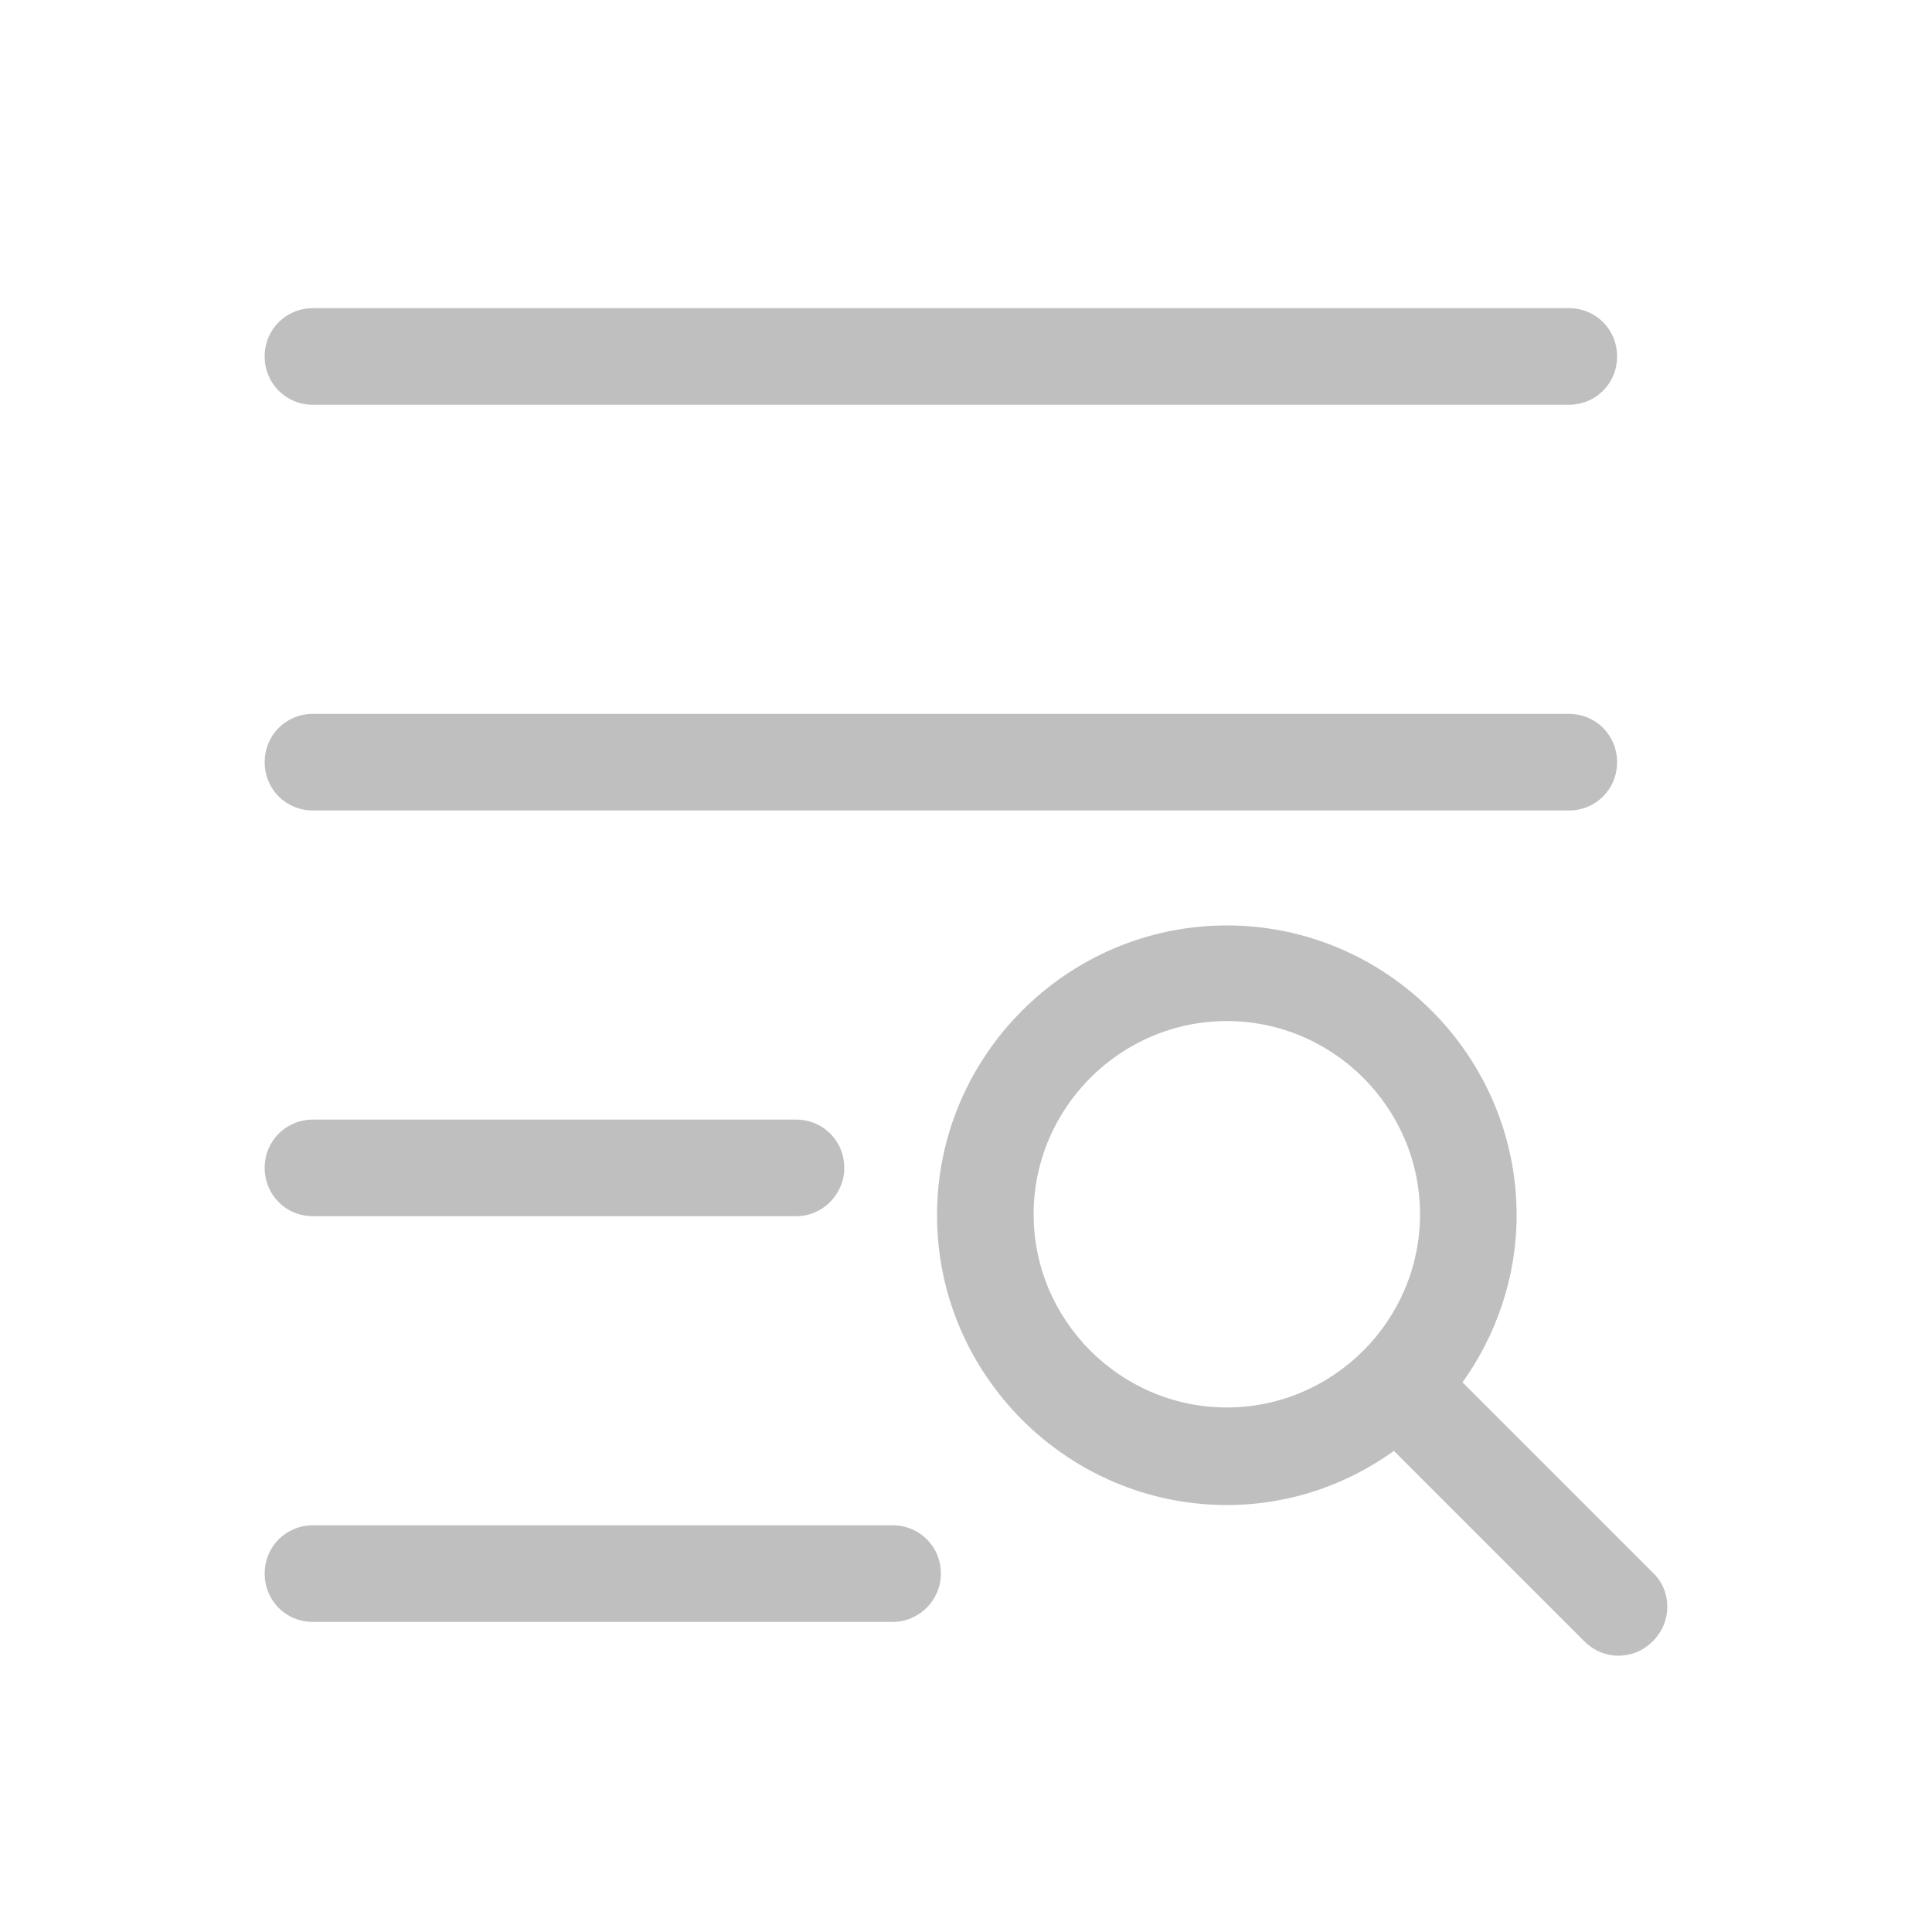 <?xml version="1.0" standalone="no"?><!DOCTYPE svg PUBLIC "-//W3C//DTD SVG 1.1//EN" "http://www.w3.org/Graphics/SVG/1.1/DTD/svg11.dtd"><svg t="1693313235632" class="icon" viewBox="0 0 1024 1024" version="1.1" xmlns="http://www.w3.org/2000/svg" p-id="2332" xmlns:xlink="http://www.w3.org/1999/xlink" width="200" height="200"><path d="M831.488 214.528h-665.6c-14.336 0-25.6-11.264-25.6-25.6s11.264-25.6 25.6-25.6h665.6c14.336 0 25.6 11.264 25.6 25.6s-11.264 25.6-25.6 25.6zM831.488 429.568h-665.6c-14.336 0-25.6-11.264-25.6-25.6s11.264-25.6 25.6-25.6h665.6c14.336 0 25.6 11.264 25.6 25.6s-11.264 25.6-25.6 25.6zM421.888 644.608h-256c-14.336 0-25.6-11.264-25.6-25.6s11.264-25.6 25.6-25.6h256c14.336 0 25.6 11.264 25.6 25.6 0 13.824-11.264 25.6-25.6 25.6zM473.088 859.648h-307.2c-14.336 0-25.6-11.264-25.6-25.6s11.264-25.6 25.6-25.6h307.2c14.336 0 25.6 11.264 25.6 25.6 0 13.824-11.264 25.6-25.6 25.6zM876.032 833.536l-100.864-100.864c17.92-25.088 28.672-55.808 28.672-88.576 0-84.48-69.12-153.6-153.6-153.6s-153.6 69.12-153.6 153.6 69.12 153.6 153.6 153.6c33.28 0 63.488-10.752 88.576-28.672l100.864 100.864c10.24 10.24 26.112 10.24 36.352 0 10.24-10.24 10.24-26.624 0-36.352z m-225.792-87.552c-56.32 0-102.4-46.08-102.4-102.4s46.08-102.4 102.4-102.4 102.4 46.08 102.4 102.4-46.08 102.4-102.4 102.4z" p-id="2333" fill="#bfbfbf"></path></svg>